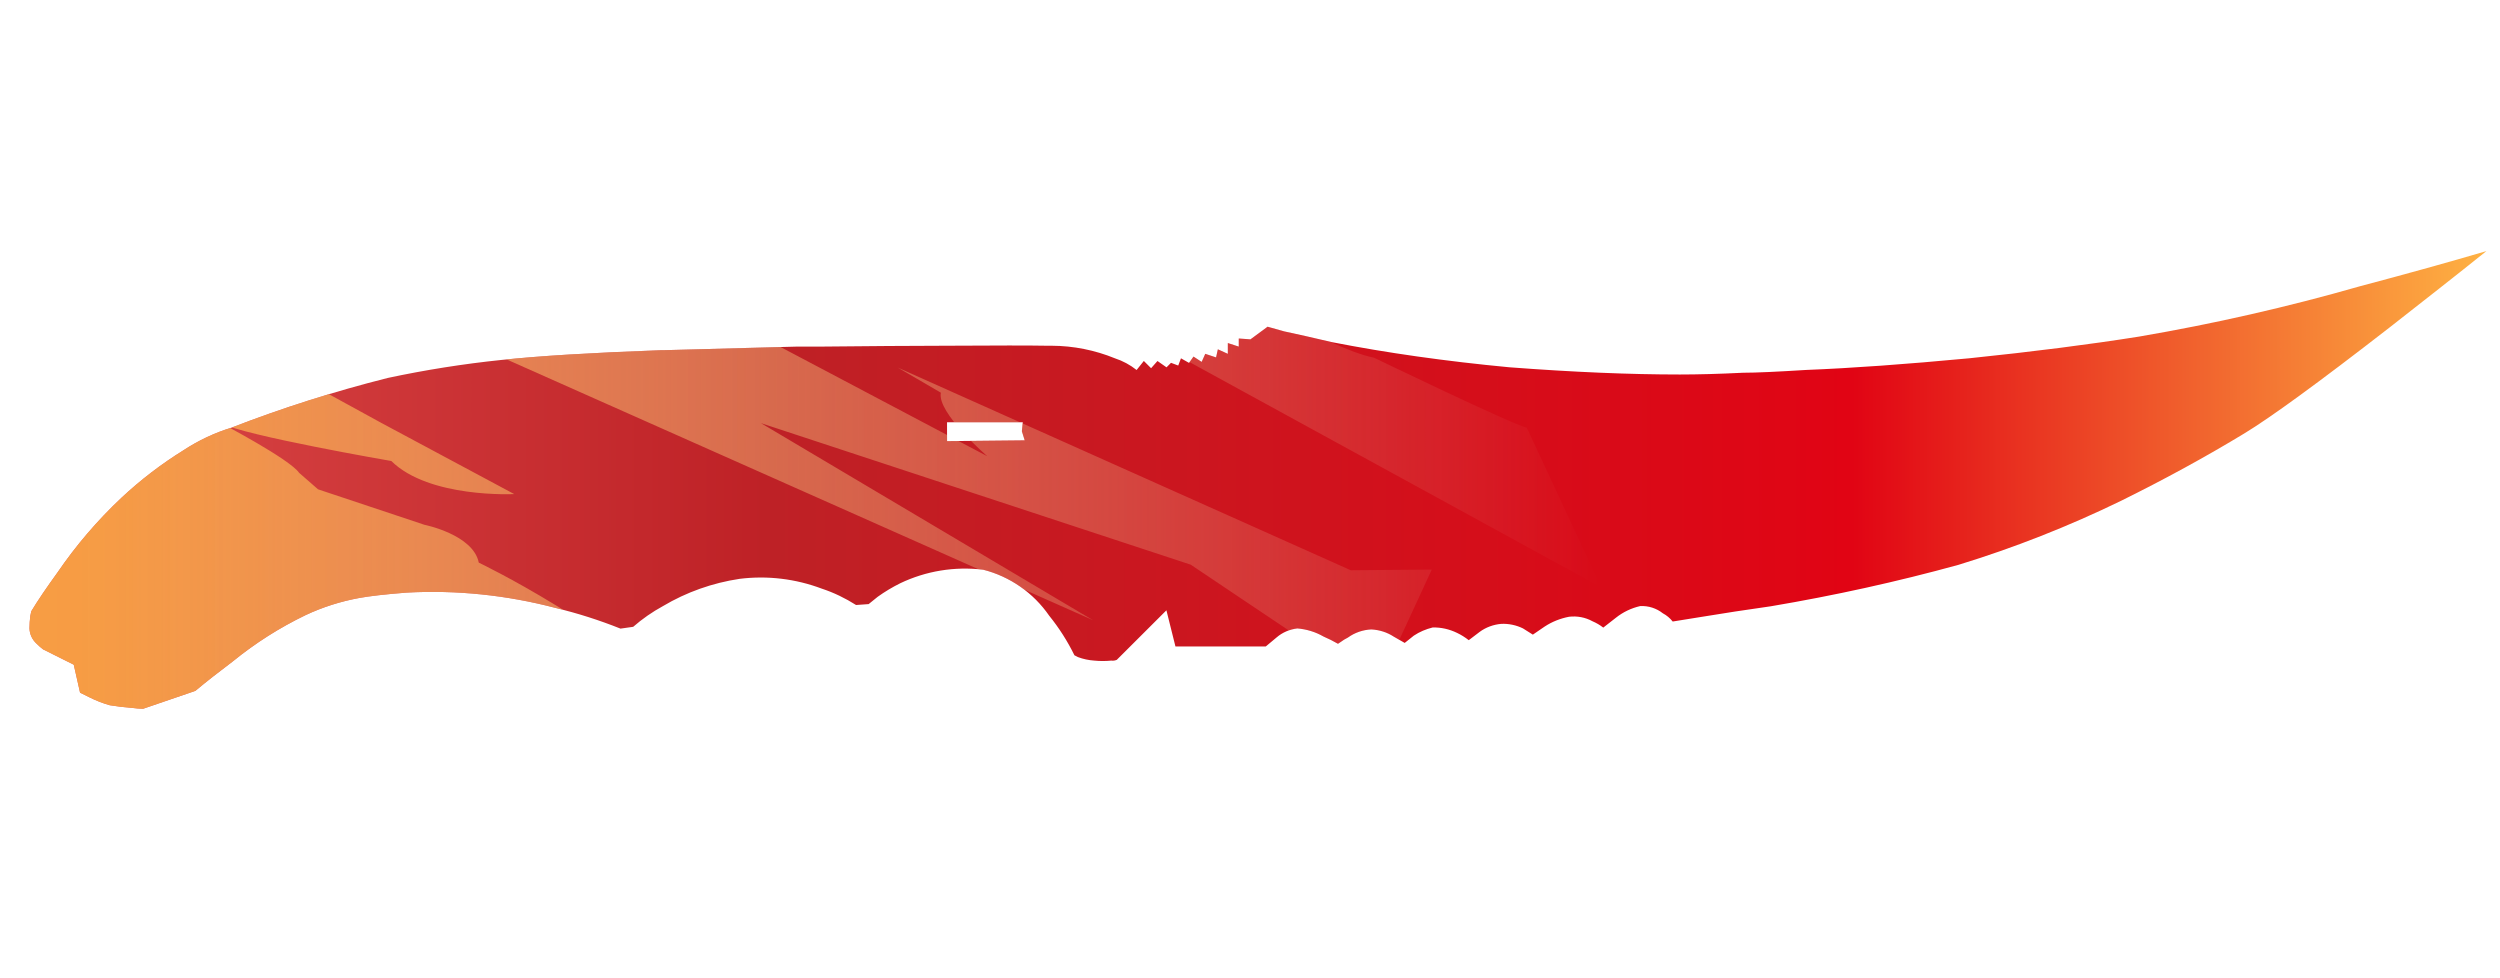 <?xml version="1.0" encoding="utf-8"?>
<!-- Generator: Adobe Illustrator 16.0.0, SVG Export Plug-In . SVG Version: 6.00 Build 0)  -->
<!DOCTYPE svg PUBLIC "-//W3C//DTD SVG 1.1//EN" "http://www.w3.org/Graphics/SVG/1.1/DTD/svg11.dtd">
<svg version="1.1" id="tc" xmlns="http://www.w3.org/2000/svg" xmlns:xlink="http://www.w3.org/1999/xlink" x="0px" y="0px"
	 width="92px" height="36px" viewBox="0 0 92 36" enable-background="new 0 0 92 36" xml:space="preserve">
<linearGradient id="shape1_1_" gradientUnits="userSpaceOnUse" x1="-57.956" y1="1.679" x2="32.46" y2="1.679" gradientTransform="matrix(1 0 0 -1 59.04 19.34)">
	<stop  offset="0" style="stop-color:#DC4A49"/>
	<stop  offset="0.301" style="stop-color:#BE2126"/>
	<stop  offset="0.742" style="stop-color:#E10414"/>
	<stop  offset="1" style="stop-color:#FEB243"/>
</linearGradient>
<path id="shape1" fill="url(#shape1_1_)" d="M34.851,15.54h2.787l-0.033,0.33l0.104,0.334l-2.857,0.03L34.851,15.54L34.851,15.54z
	 M91.5,9.24c-1.352,0.398-2.898,0.829-4.646,1.292c-2.674,0.767-5.391,1.385-8.133,1.854c-1.813,0.289-3.896,0.555-6.244,0.798
	c-2.347,0.221-4.349,0.365-6.009,0.43c-1.061,0.066-1.836,0.103-2.323,0.103c-0.888,0.044-1.662,0.065-2.326,0.065
	c-1.836,0-3.93-0.088-6.274-0.266c-2.345-0.222-4.521-0.531-6.536-0.926c-0.665-0.158-1.253-0.289-1.762-0.398l-0.6-0.169
	l-0.63,0.465l-0.431-0.031v0.298l-0.402-0.131v0.397l-0.367-0.167l-0.066,0.299l-0.397-0.132l-0.133,0.297l-0.3-0.196l-0.165,0.232
	l-0.296-0.168l-0.101,0.266l-0.266-0.1l-0.165,0.166l-0.333-0.233L42.36,13.55l-0.267-0.267l-0.266,0.333
	c-0.238-0.19-0.508-0.335-0.797-0.43c-0.739-0.302-1.528-0.46-2.326-0.463h-0.166c-0.623-0.012-1.874-0.012-3.752,0
	c-1.257,0.002-2.796,0.013-4.616,0.032h-0.863c-1.57,0.043-3.197,0.088-4.88,0.132h-0.101c-2.542,0.092-4.5,0.211-5.876,0.359
	c-1.406,0.146-2.802,0.368-4.183,0.663c-1.951,0.491-3.87,1.1-5.746,1.827c-0.623,0.191-1.215,0.47-1.759,0.827
	c-0.82,0.508-1.589,1.097-2.294,1.756c-0.882,0.83-1.671,1.751-2.354,2.751c-0.401,0.554-0.723,1.027-0.963,1.425l-0.035,0.166
	c-0.021,0.153-0.031,0.31-0.032,0.466c0.008,0.215,0.105,0.419,0.266,0.563c0.074,0.074,0.154,0.146,0.236,0.207l1.128,0.563
	l0.232,1.03l0.327,0.162c0.245,0.123,0.5,0.226,0.764,0.3c0.268,0.044,0.546,0.078,0.831,0.099C5,26.07,5.132,26.08,5.267,26.082
	l1.922-0.658c0.397-0.334,0.863-0.695,1.395-1.098c0.817-0.664,1.71-1.23,2.659-1.688c0.635-0.299,1.305-0.51,1.993-0.635
	c0.354-0.064,0.93-0.133,1.728-0.195c1.844-0.101,3.691,0.094,5.476,0.563c0.815,0.195,1.615,0.451,2.394,0.762l0.467-0.066
	c0.336-0.293,0.704-0.549,1.095-0.762c0.867-0.516,1.826-0.854,2.823-1.004c1.022-0.127,2.06-0.002,3.023,0.361
	c0.444,0.146,0.867,0.352,1.261,0.602l0.463-0.033l0.333-0.269c0.262-0.188,0.54-0.354,0.829-0.498
	c0.95-0.454,2.009-0.627,3.055-0.499c0.986,0.251,1.848,0.854,2.426,1.691c0.363,0.449,0.675,0.938,0.93,1.458l0.13,0.067
	c0.191,0.072,0.394,0.115,0.599,0.129c0.209,0.021,0.42,0.021,0.629,0c0.068,0.012,0.138-0.002,0.201-0.028l1.826-1.823l0.332,1.33
	h3.325l0.397-0.331c0.215-0.185,0.479-0.298,0.764-0.332c0.34,0.029,0.669,0.129,0.964,0.299c0.183,0.078,0.36,0.168,0.532,0.267
	l0.097-0.065c0.084-0.063,0.173-0.117,0.267-0.164c0.252-0.182,0.553-0.286,0.862-0.3c0.296,0.016,0.582,0.105,0.83,0.268
	c0.158,0.088,0.289,0.164,0.399,0.229l0.334-0.267c0.213-0.143,0.447-0.24,0.695-0.302c0.312-0.007,0.616,0.063,0.896,0.199
	c0.151,0.071,0.297,0.163,0.432,0.269l0.4-0.304c0.231-0.171,0.51-0.272,0.798-0.297c0.273-0.011,0.55,0.046,0.798,0.168
	c0.134,0.086,0.254,0.164,0.363,0.229l0.437-0.299c0.271-0.177,0.573-0.297,0.893-0.359c0.3-0.036,0.603,0.021,0.865,0.166
	C58.744,22.923,58.879,23,59,23.096l0.465-0.363c0.262-0.209,0.567-0.354,0.895-0.43c0.304-0.014,0.598,0.081,0.832,0.266
	c0.143,0.076,0.266,0.18,0.363,0.303l1.03-0.166c0.839-0.139,1.701-0.271,2.588-0.396c2.325-0.393,4.628-0.899,6.899-1.524
	c2.052-0.629,4.05-1.416,5.979-2.354c1.614-0.798,3.131-1.626,4.549-2.487c0.952-0.577,2.729-1.869,5.317-3.879
	C89.195,11.065,90.396,10.126,91.5,9.24z"/>
<g>
	<defs>
		<path id="SVGID_1_" d="M34.851,15.54h2.787l-0.033,0.33l0.104,0.334l-2.857,0.03L34.851,15.54L34.851,15.54z M91.5,9.24
			c-1.352,0.398-2.898,0.829-4.646,1.292c-2.674,0.767-5.391,1.385-8.133,1.854c-1.813,0.289-3.896,0.555-6.244,0.798
			c-2.347,0.221-4.349,0.365-6.009,0.43c-1.061,0.066-1.836,0.103-2.323,0.103c-0.888,0.044-1.662,0.065-2.326,0.065
			c-1.836,0-3.93-0.088-6.274-0.266c-2.345-0.222-4.521-0.531-6.536-0.926c-0.665-0.158-1.253-0.289-1.762-0.398l-0.6-0.169
			l-0.63,0.465l-0.431-0.031v0.298l-0.402-0.131v0.397l-0.367-0.167l-0.066,0.299l-0.397-0.132l-0.133,0.297l-0.3-0.196
			l-0.165,0.232l-0.296-0.168l-0.101,0.266l-0.266-0.1l-0.165,0.166l-0.333-0.233L42.36,13.55l-0.267-0.267l-0.266,0.333
			c-0.238-0.19-0.508-0.335-0.797-0.43c-0.739-0.302-1.528-0.46-2.326-0.463h-0.166c-0.623-0.012-1.874-0.012-3.752,0
			c-1.257,0.002-2.796,0.013-4.616,0.032h-0.863c-1.57,0.043-3.197,0.088-4.88,0.132h-0.101c-2.542,0.092-4.5,0.211-5.876,0.359
			c-1.406,0.146-2.802,0.368-4.183,0.663c-1.951,0.491-3.87,1.1-5.746,1.827c-0.623,0.191-1.215,0.47-1.759,0.827
			c-0.82,0.508-1.589,1.097-2.294,1.756c-0.882,0.83-1.671,1.751-2.354,2.751c-0.401,0.554-0.723,1.027-0.963,1.425l-0.035,0.166
			c-0.021,0.153-0.031,0.31-0.032,0.466c0.008,0.215,0.105,0.419,0.266,0.563c0.074,0.074,0.154,0.146,0.236,0.207l1.128,0.563
			l0.232,1.03l0.327,0.162c0.245,0.123,0.5,0.226,0.764,0.3c0.268,0.044,0.546,0.078,0.831,0.099C5,26.07,5.132,26.08,5.267,26.082
			l1.922-0.658c0.397-0.334,0.863-0.695,1.395-1.098c0.817-0.664,1.71-1.23,2.659-1.688c0.635-0.299,1.305-0.51,1.993-0.635
			c0.354-0.064,0.93-0.133,1.728-0.195c1.844-0.101,3.691,0.094,5.476,0.563c0.815,0.195,1.615,0.451,2.394,0.762l0.467-0.066
			c0.336-0.293,0.704-0.549,1.095-0.762c0.867-0.516,1.826-0.854,2.823-1.004c1.022-0.127,2.06-0.002,3.023,0.361
			c0.444,0.146,0.867,0.352,1.261,0.602l0.463-0.033l0.333-0.269c0.262-0.188,0.54-0.354,0.829-0.498
			c0.95-0.454,2.009-0.627,3.055-0.499c0.986,0.251,1.848,0.854,2.426,1.691c0.363,0.449,0.675,0.938,0.93,1.458l0.13,0.067
			c0.191,0.072,0.394,0.115,0.599,0.129c0.209,0.021,0.42,0.021,0.629,0c0.068,0.012,0.138-0.002,0.201-0.028l1.826-1.823
			l0.332,1.33h3.325l0.397-0.331c0.215-0.185,0.479-0.298,0.764-0.332c0.34,0.029,0.669,0.129,0.964,0.299
			c0.183,0.078,0.36,0.168,0.532,0.267l0.097-0.065c0.084-0.063,0.173-0.117,0.267-0.164c0.252-0.182,0.553-0.286,0.862-0.3
			c0.296,0.016,0.582,0.105,0.83,0.268c0.158,0.088,0.289,0.164,0.399,0.229l0.334-0.267c0.213-0.143,0.447-0.24,0.695-0.302
			c0.312-0.007,0.616,0.063,0.896,0.199c0.151,0.071,0.297,0.163,0.432,0.269l0.4-0.304c0.231-0.171,0.51-0.272,0.798-0.297
			c0.273-0.011,0.55,0.046,0.798,0.168c0.134,0.086,0.254,0.164,0.363,0.229l0.437-0.299c0.271-0.177,0.573-0.297,0.893-0.359
			c0.3-0.036,0.603,0.021,0.865,0.166C58.744,22.923,58.879,23,59,23.096l0.465-0.363c0.262-0.209,0.567-0.354,0.895-0.43
			c0.304-0.014,0.598,0.081,0.832,0.266c0.143,0.076,0.266,0.18,0.363,0.303l1.03-0.166c0.839-0.139,1.701-0.271,2.588-0.396
			c2.325-0.393,4.628-0.899,6.899-1.524c2.052-0.629,4.05-1.416,5.979-2.354c1.614-0.798,3.131-1.626,4.549-2.487
			c0.952-0.577,2.729-1.869,5.317-3.879C89.195,11.065,90.396,10.126,91.5,9.24z"/>
	</defs>
	<clipPath id="SVGID_2_">
		<use xlink:href="#SVGID_1_"  overflow="visible"/>
	</clipPath>
	<g clip-path="url(#SVGID_2_)">
		<g>
			
				<linearGradient id="SVGID_3_" gradientUnits="userSpaceOnUse" x1="-811.704" y1="2.387" x2="-750.67" y2="2.387" gradientTransform="matrix(-1 0 0 -1 -752.778 19.34)">
				<stop  offset="0" style="stop-color:#F2E2C8;stop-opacity:0"/>
				<stop  offset="0.919" style="stop-color:#FEB243;stop-opacity:0.8"/>
			</linearGradient>
			<path fill="url(#SVGID_3_)" d="M33.034,13.526l1.59,0.925c-0.154,0.737,1.71,2.339,1.71,2.339l-11.217-5.925l-8.537,1.444
				l23.642,10.514l-12.219-7.251l15.816,5.208l6.834,4.585l2.037-4.405l-2.982,0.025L33.034,13.526z M17.619,20.705
				c-0.207-1.034-2-1.393-2-1.393l-3.915-1.305L11.008,17.4c-0.338-0.497-2.871-1.827-2.871-1.827
				c0.84,0.457,6.263,1.392,6.263,1.392c1.398,1.379,4.523,1.217,4.523,1.217l-4.872-2.609l-7.306-4.001l-0.958-0.087L5.502,9.383
				L3.849,9.052l-5.957,8.935l6.525,14.482l16.308-0.252l-7.456-4.64l5.568,0.436l7.844,4.204l6.236-5.165l-7.083-0.666
				C22.481,23.021,17.619,20.705,17.619,20.705z M39.411,11.296l-1.158-0.992l20.673,11.312l-2.74-5.875
				c-0.504-0.106-5.627-2.579-5.627-2.579c-1.807-0.362-5.734-2.906-5.734-2.906h-6.628L27.905,1.438l-1.958,3.134l8.292,5.302
				L39.411,11.296z"/>
		</g>
	</g>
</g>
</svg>

